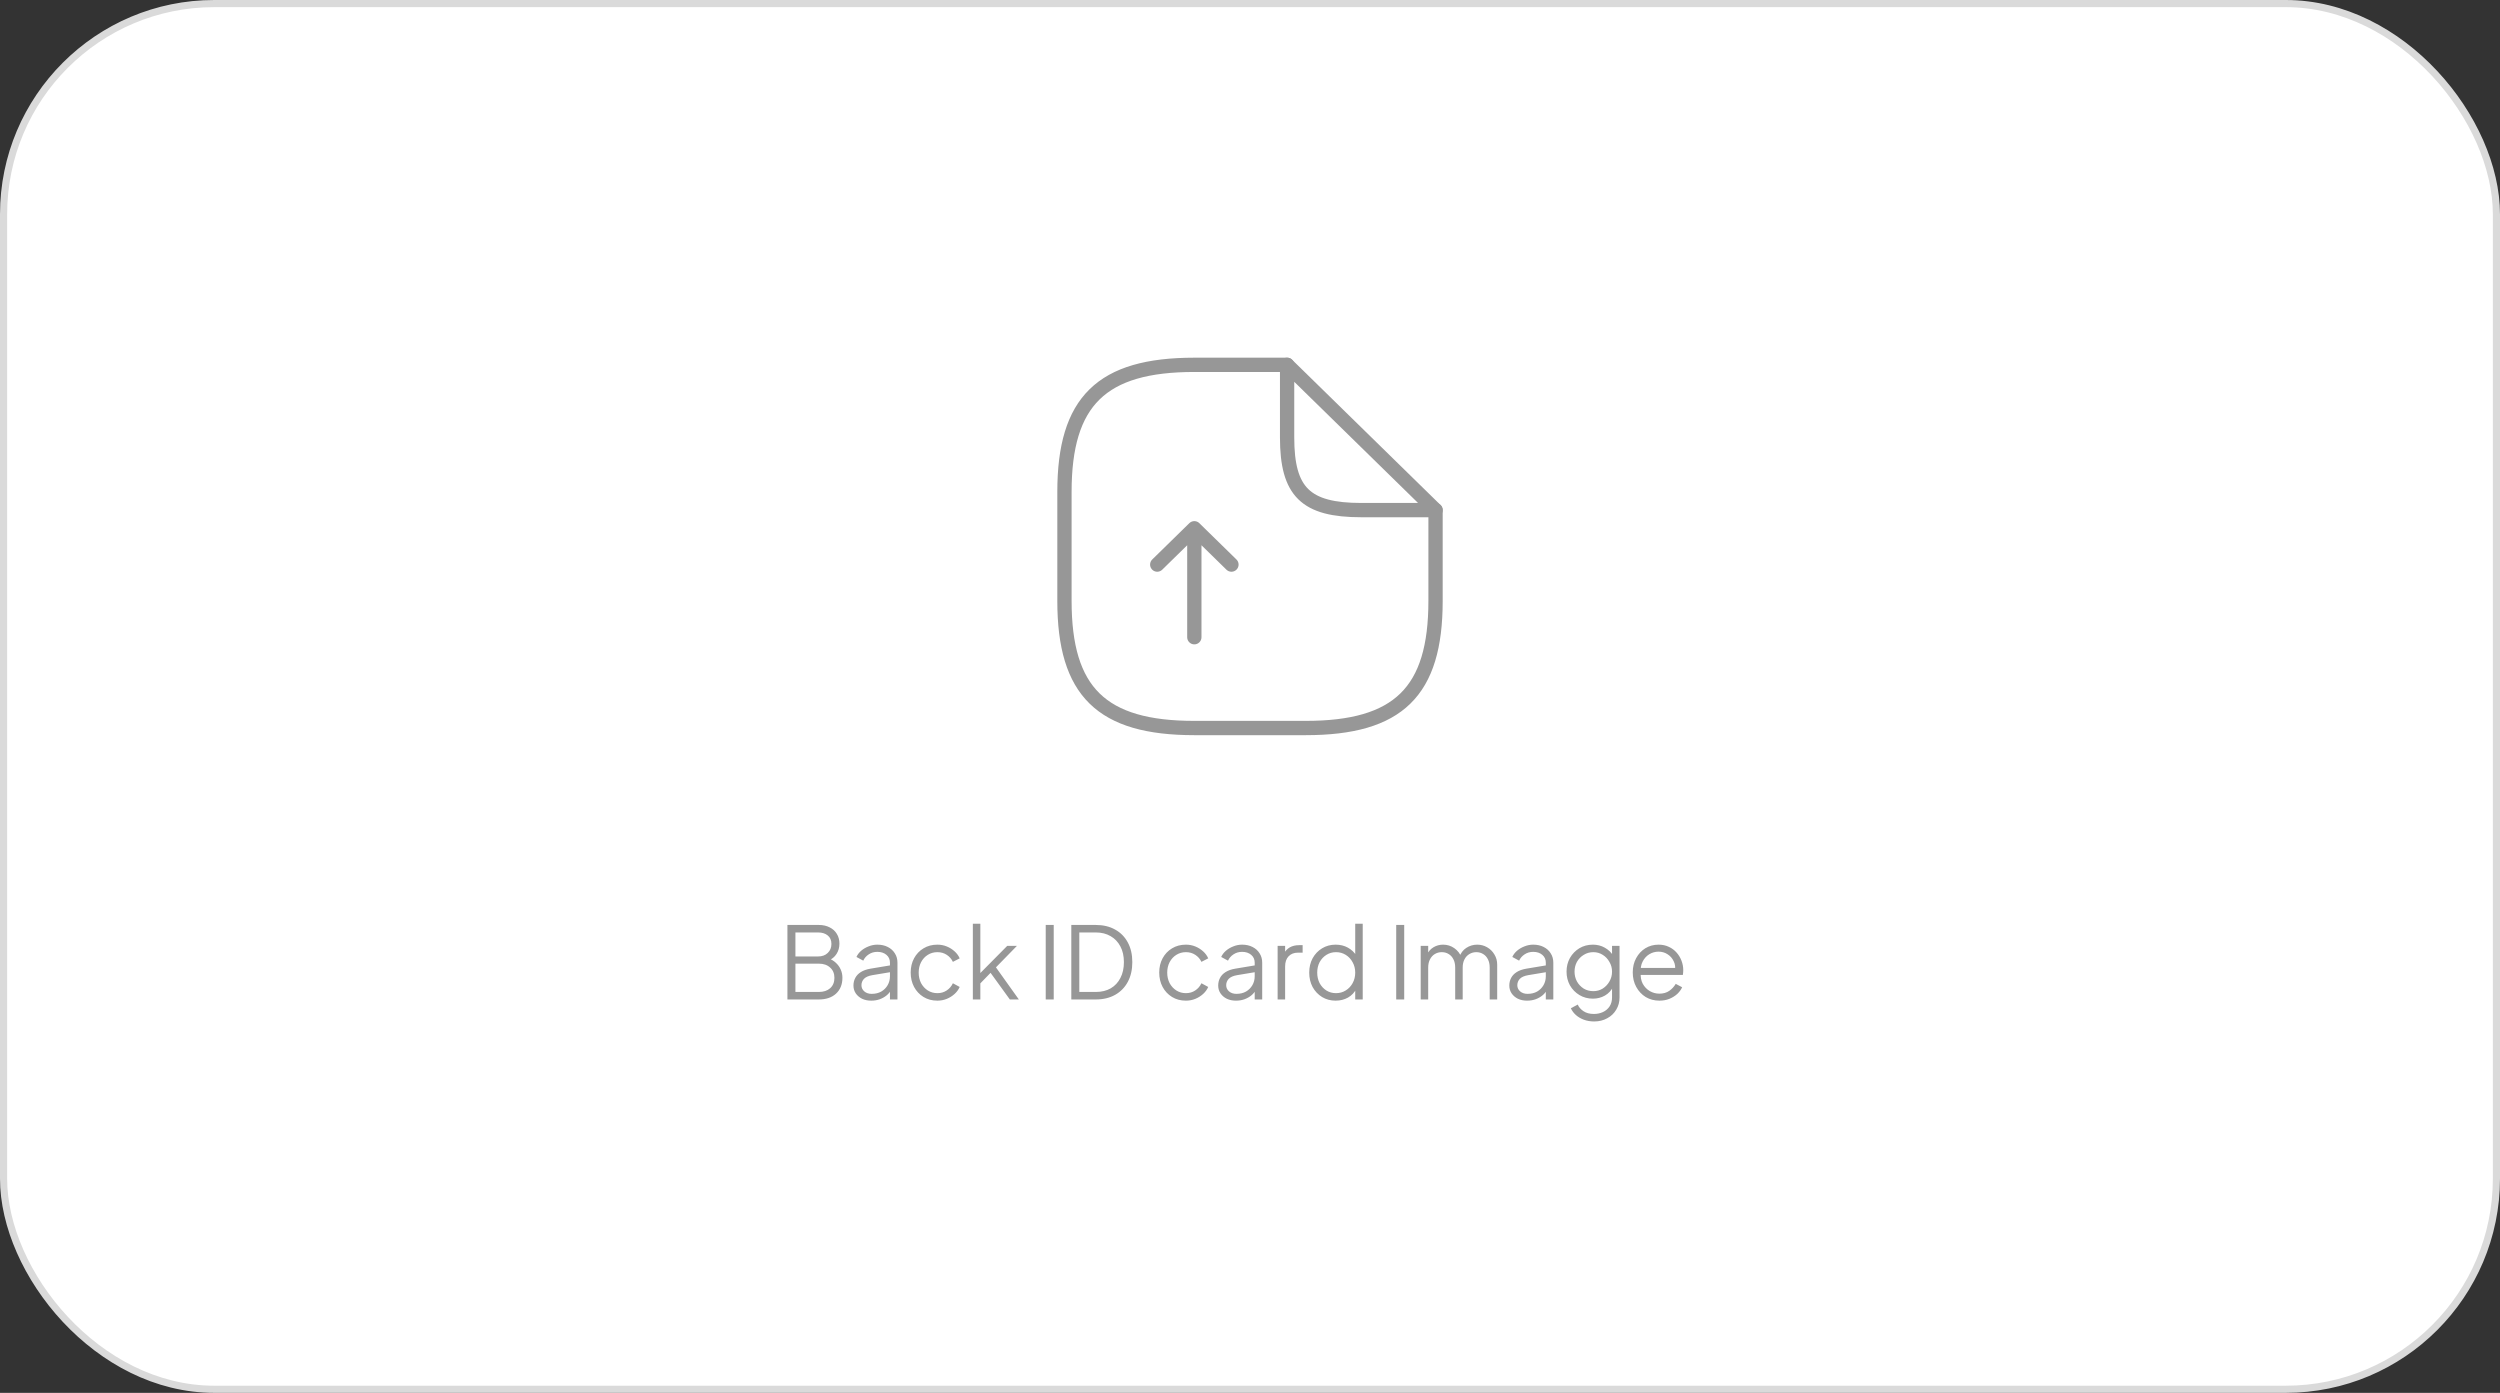 <svg width="350" height="195" viewBox="0 0 350 195" fill="none" xmlns="http://www.w3.org/2000/svg">
<rect x="0" y="0" width="350" height="195" fill="#333333" stroke="none"/>
<rect x="0.5" y="0.5" width="349" height="194" rx="29.5" fill="white" stroke="#DADADA"/>
<path d="M110.239 139.924V129.494H114.621C115.209 129.494 115.718 129.606 116.147 129.83C116.586 130.045 116.922 130.348 117.155 130.74C117.398 131.132 117.519 131.589 117.519 132.112C117.519 132.653 117.384 133.134 117.113 133.554C116.852 133.965 116.474 134.277 115.979 134.492L115.965 134.156C116.376 134.305 116.726 134.515 117.015 134.786C117.314 135.057 117.542 135.374 117.701 135.738C117.86 136.093 117.939 136.475 117.939 136.886C117.939 137.819 117.64 138.561 117.043 139.112C116.455 139.653 115.652 139.924 114.635 139.924H110.239ZM111.359 138.874H114.635C115.298 138.874 115.825 138.701 116.217 138.356C116.618 138.001 116.819 137.516 116.819 136.9C116.819 136.293 116.618 135.813 116.217 135.458C115.825 135.094 115.298 134.912 114.635 134.912H111.359V138.874ZM111.359 133.904H114.537C115.097 133.904 115.545 133.741 115.881 133.414C116.226 133.087 116.399 132.667 116.399 132.154C116.399 131.631 116.226 131.235 115.881 130.964C115.545 130.684 115.097 130.544 114.537 130.544H111.359V133.904ZM121.962 140.092C121.486 140.092 121.061 140.003 120.688 139.826C120.315 139.639 120.021 139.387 119.806 139.07C119.591 138.753 119.484 138.389 119.484 137.978C119.484 137.586 119.568 137.231 119.736 136.914C119.904 136.587 120.165 136.312 120.52 136.088C120.875 135.864 121.327 135.705 121.878 135.612L124.818 135.122V136.074L122.13 136.522C121.589 136.615 121.197 136.788 120.954 137.04C120.721 137.292 120.604 137.591 120.604 137.936C120.604 138.272 120.735 138.557 120.996 138.79C121.267 139.023 121.612 139.14 122.032 139.14C122.545 139.14 122.993 139.033 123.376 138.818C123.759 138.594 124.057 138.295 124.272 137.922C124.487 137.549 124.594 137.133 124.594 136.676V134.772C124.594 134.324 124.431 133.96 124.104 133.68C123.777 133.4 123.353 133.26 122.83 133.26C122.373 133.26 121.971 133.377 121.626 133.61C121.281 133.834 121.024 134.128 120.856 134.492L119.904 133.974C120.044 133.657 120.263 133.367 120.562 133.106C120.87 132.845 121.22 132.639 121.612 132.49C122.004 132.331 122.41 132.252 122.83 132.252C123.381 132.252 123.866 132.359 124.286 132.574C124.715 132.789 125.047 133.087 125.28 133.47C125.523 133.843 125.644 134.277 125.644 134.772V139.924H124.594V138.426L124.748 138.58C124.617 138.86 124.412 139.117 124.132 139.35C123.861 139.574 123.539 139.756 123.166 139.896C122.802 140.027 122.401 140.092 121.962 140.092ZM131.234 140.092C130.496 140.092 129.848 139.919 129.288 139.574C128.728 139.229 128.289 138.762 127.972 138.174C127.654 137.577 127.496 136.905 127.496 136.158C127.496 135.411 127.654 134.744 127.972 134.156C128.289 133.568 128.728 133.106 129.288 132.77C129.848 132.425 130.496 132.252 131.234 132.252C131.7 132.252 132.139 132.336 132.55 132.504C132.96 132.672 133.324 132.901 133.642 133.19C133.959 133.47 134.197 133.797 134.356 134.17L133.404 134.66C133.217 134.259 132.932 133.932 132.55 133.68C132.167 133.428 131.728 133.302 131.234 133.302C130.739 133.302 130.291 133.428 129.89 133.68C129.498 133.923 129.185 134.263 128.952 134.702C128.728 135.131 128.616 135.621 128.616 136.172C128.616 136.713 128.728 137.203 128.952 137.642C129.185 138.071 129.498 138.412 129.89 138.664C130.291 138.916 130.739 139.042 131.234 139.042C131.728 139.042 132.162 138.916 132.536 138.664C132.918 138.412 133.208 138.076 133.404 137.656L134.356 138.174C134.197 138.538 133.959 138.865 133.642 139.154C133.324 139.443 132.96 139.672 132.55 139.84C132.139 140.008 131.7 140.092 131.234 140.092ZM136.198 139.924V129.326H137.248V136.746L136.8 136.676L141.014 132.42H142.372L139.432 135.43L142.638 139.924H141.378L138.368 135.766L139.04 135.822L136.898 138.034L137.248 137.166V139.924H136.198ZM146.401 139.924V129.494H147.521V139.924H146.401ZM149.983 139.924V129.494H153.413C154.449 129.494 155.35 129.709 156.115 130.138C156.88 130.558 157.473 131.16 157.893 131.944C158.313 132.719 158.523 133.638 158.523 134.702C158.523 135.757 158.313 136.676 157.893 137.46C157.473 138.244 156.88 138.851 156.115 139.28C155.35 139.709 154.449 139.924 153.413 139.924H149.983ZM151.103 138.874H153.413C154.216 138.874 154.911 138.706 155.499 138.37C156.087 138.025 156.54 137.539 156.857 136.914C157.184 136.289 157.347 135.551 157.347 134.702C157.347 133.853 157.184 133.12 156.857 132.504C156.53 131.879 156.073 131.398 155.485 131.062C154.897 130.717 154.206 130.544 153.413 130.544H151.103V138.874ZM166.029 140.092C165.291 140.092 164.643 139.919 164.083 139.574C163.523 139.229 163.084 138.762 162.767 138.174C162.449 137.577 162.291 136.905 162.291 136.158C162.291 135.411 162.449 134.744 162.767 134.156C163.084 133.568 163.523 133.106 164.083 132.77C164.643 132.425 165.291 132.252 166.029 132.252C166.495 132.252 166.934 132.336 167.345 132.504C167.755 132.672 168.119 132.901 168.437 133.19C168.754 133.47 168.992 133.797 169.151 134.17L168.199 134.66C168.012 134.259 167.727 133.932 167.345 133.68C166.962 133.428 166.523 133.302 166.029 133.302C165.534 133.302 165.086 133.428 164.685 133.68C164.293 133.923 163.98 134.263 163.747 134.702C163.523 135.131 163.411 135.621 163.411 136.172C163.411 136.713 163.523 137.203 163.747 137.642C163.98 138.071 164.293 138.412 164.685 138.664C165.086 138.916 165.534 139.042 166.029 139.042C166.523 139.042 166.957 138.916 167.331 138.664C167.713 138.412 168.003 138.076 168.199 137.656L169.151 138.174C168.992 138.538 168.754 138.865 168.437 139.154C168.119 139.443 167.755 139.672 167.345 139.84C166.934 140.008 166.495 140.092 166.029 140.092ZM173.026 140.092C172.55 140.092 172.126 140.003 171.752 139.826C171.379 139.639 171.085 139.387 170.87 139.07C170.656 138.753 170.548 138.389 170.548 137.978C170.548 137.586 170.632 137.231 170.8 136.914C170.968 136.587 171.23 136.312 171.584 136.088C171.939 135.864 172.392 135.705 172.942 135.612L175.882 135.122V136.074L173.194 136.522C172.653 136.615 172.261 136.788 172.018 137.04C171.785 137.292 171.668 137.591 171.668 137.936C171.668 138.272 171.799 138.557 172.06 138.79C172.331 139.023 172.676 139.14 173.096 139.14C173.61 139.14 174.058 139.033 174.44 138.818C174.823 138.594 175.122 138.295 175.336 137.922C175.551 137.549 175.658 137.133 175.658 136.676V134.772C175.658 134.324 175.495 133.96 175.168 133.68C174.842 133.4 174.417 133.26 173.894 133.26C173.437 133.26 173.036 133.377 172.69 133.61C172.345 133.834 172.088 134.128 171.92 134.492L170.968 133.974C171.108 133.657 171.328 133.367 171.626 133.106C171.934 132.845 172.284 132.639 172.676 132.49C173.068 132.331 173.474 132.252 173.894 132.252C174.445 132.252 174.93 132.359 175.35 132.574C175.78 132.789 176.111 133.087 176.344 133.47C176.587 133.843 176.708 134.277 176.708 134.772V139.924H175.658V138.426L175.812 138.58C175.682 138.86 175.476 139.117 175.196 139.35C174.926 139.574 174.604 139.756 174.23 139.896C173.866 140.027 173.465 140.092 173.026 140.092ZM178.868 139.924V132.42H179.918V133.652L179.778 133.47C179.955 133.115 180.221 132.835 180.576 132.63C180.94 132.425 181.379 132.322 181.892 132.322H182.368V133.372H181.71C181.169 133.372 180.735 133.54 180.408 133.876C180.081 134.212 179.918 134.688 179.918 135.304V139.924H178.868ZM186.987 140.092C186.287 140.092 185.657 139.924 185.097 139.588C184.537 139.243 184.093 138.776 183.767 138.188C183.449 137.591 183.291 136.919 183.291 136.172C183.291 135.416 183.449 134.744 183.767 134.156C184.093 133.568 184.532 133.106 185.083 132.77C185.643 132.425 186.277 132.252 186.987 132.252C187.631 132.252 188.205 132.392 188.709 132.672C189.213 132.952 189.609 133.33 189.899 133.806L189.731 134.1V129.326H190.781V139.924H189.731V138.244L189.899 138.398C189.637 138.939 189.245 139.359 188.723 139.658C188.209 139.947 187.631 140.092 186.987 140.092ZM187.043 139.042C187.547 139.042 187.999 138.916 188.401 138.664C188.811 138.412 189.133 138.071 189.367 137.642C189.609 137.203 189.731 136.713 189.731 136.172C189.731 135.631 189.609 135.145 189.367 134.716C189.133 134.277 188.811 133.932 188.401 133.68C187.999 133.428 187.547 133.302 187.043 133.302C186.548 133.302 186.1 133.428 185.699 133.68C185.297 133.932 184.98 134.273 184.747 134.702C184.523 135.131 184.411 135.621 184.411 136.172C184.411 136.713 184.523 137.203 184.747 137.642C184.98 138.071 185.293 138.412 185.685 138.664C186.086 138.916 186.539 139.042 187.043 139.042ZM195.469 139.924V129.494H196.589V139.924H195.469ZM198.897 139.924V132.42H199.947V133.848L199.779 133.638C199.985 133.199 200.288 132.859 200.689 132.616C201.1 132.373 201.548 132.252 202.033 132.252C202.612 132.252 203.135 132.415 203.601 132.742C204.068 133.069 204.399 133.493 204.595 134.016L204.301 134.03C204.488 133.451 204.81 133.013 205.267 132.714C205.734 132.406 206.247 132.252 206.807 132.252C207.311 132.252 207.773 132.373 208.193 132.616C208.623 132.859 208.963 133.195 209.215 133.624C209.477 134.044 209.607 134.52 209.607 135.052V139.924H208.557V135.458C208.557 135.001 208.473 134.613 208.305 134.296C208.147 133.979 207.927 133.736 207.647 133.568C207.367 133.391 207.045 133.302 206.681 133.302C206.327 133.302 206.005 133.391 205.715 133.568C205.426 133.736 205.197 133.983 205.029 134.31C204.861 134.627 204.777 135.01 204.777 135.458V139.924H203.727V135.458C203.727 135.001 203.643 134.613 203.475 134.296C203.317 133.979 203.097 133.736 202.817 133.568C202.537 133.391 202.215 133.302 201.851 133.302C201.487 133.302 201.161 133.391 200.871 133.568C200.591 133.736 200.367 133.983 200.199 134.31C200.031 134.627 199.947 135.01 199.947 135.458V139.924H198.897ZM213.782 140.092C213.306 140.092 212.882 140.003 212.508 139.826C212.135 139.639 211.841 139.387 211.626 139.07C211.412 138.753 211.304 138.389 211.304 137.978C211.304 137.586 211.388 137.231 211.556 136.914C211.724 136.587 211.986 136.312 212.34 136.088C212.695 135.864 213.148 135.705 213.698 135.612L216.638 135.122V136.074L213.95 136.522C213.409 136.615 213.017 136.788 212.774 137.04C212.541 137.292 212.424 137.591 212.424 137.936C212.424 138.272 212.555 138.557 212.816 138.79C213.087 139.023 213.432 139.14 213.852 139.14C214.366 139.14 214.814 139.033 215.196 138.818C215.579 138.594 215.878 138.295 216.092 137.922C216.307 137.549 216.414 137.133 216.414 136.676V134.772C216.414 134.324 216.251 133.96 215.924 133.68C215.598 133.4 215.173 133.26 214.65 133.26C214.193 133.26 213.792 133.377 213.446 133.61C213.101 133.834 212.844 134.128 212.676 134.492L211.724 133.974C211.864 133.657 212.084 133.367 212.382 133.106C212.69 132.845 213.04 132.639 213.432 132.49C213.824 132.331 214.23 132.252 214.65 132.252C215.201 132.252 215.686 132.359 216.106 132.574C216.536 132.789 216.867 133.087 217.1 133.47C217.343 133.843 217.464 134.277 217.464 134.772V139.924H216.414V138.426L216.568 138.58C216.438 138.86 216.232 139.117 215.952 139.35C215.682 139.574 215.36 139.756 214.986 139.896C214.622 140.027 214.221 140.092 213.782 140.092ZM223.18 143.004C222.667 143.004 222.191 142.925 221.752 142.766C221.323 142.607 220.949 142.388 220.632 142.108C220.324 141.837 220.086 141.52 219.918 141.156L220.884 140.638C221.033 140.993 221.299 141.301 221.682 141.562C222.065 141.823 222.555 141.954 223.152 141.954C223.609 141.954 224.029 141.865 224.412 141.688C224.795 141.511 225.103 141.249 225.336 140.904C225.569 140.559 225.686 140.134 225.686 139.63V137.964L225.854 138.118C225.593 138.659 225.205 139.079 224.692 139.378C224.179 139.667 223.619 139.812 223.012 139.812C222.312 139.812 221.682 139.644 221.122 139.308C220.562 138.972 220.119 138.519 219.792 137.95C219.475 137.371 219.316 136.732 219.316 136.032C219.316 135.323 219.475 134.683 219.792 134.114C220.119 133.545 220.557 133.092 221.108 132.756C221.668 132.42 222.303 132.252 223.012 132.252C223.619 132.252 224.169 132.392 224.664 132.672C225.168 132.952 225.565 133.33 225.854 133.806L225.686 134.1V132.42H226.736V139.63C226.736 140.274 226.582 140.848 226.274 141.352C225.975 141.865 225.555 142.267 225.014 142.556C224.482 142.855 223.871 143.004 223.18 143.004ZM223.068 138.762C223.553 138.762 223.992 138.641 224.384 138.398C224.776 138.146 225.089 137.815 225.322 137.404C225.565 136.984 225.686 136.527 225.686 136.032C225.686 135.537 225.565 135.085 225.322 134.674C225.089 134.254 224.776 133.923 224.384 133.68C223.992 133.428 223.553 133.302 223.068 133.302C222.573 133.302 222.125 133.428 221.724 133.68C221.323 133.923 221.005 134.249 220.772 134.66C220.548 135.071 220.436 135.528 220.436 136.032C220.436 136.527 220.548 136.984 220.772 137.404C221.005 137.815 221.318 138.146 221.71 138.398C222.111 138.641 222.564 138.762 223.068 138.762ZM232.309 140.092C231.609 140.092 230.975 139.924 230.405 139.588C229.845 139.243 229.402 138.771 229.075 138.174C228.749 137.577 228.585 136.9 228.585 136.144C228.585 135.388 228.744 134.721 229.061 134.142C229.379 133.554 229.808 133.092 230.349 132.756C230.9 132.42 231.516 132.252 232.197 132.252C232.739 132.252 233.219 132.355 233.639 132.56C234.069 132.756 234.433 133.027 234.731 133.372C235.03 133.708 235.259 134.091 235.417 134.52C235.576 134.94 235.655 135.374 235.655 135.822C235.655 135.915 235.651 136.023 235.641 136.144C235.632 136.256 235.618 136.373 235.599 136.494H229.257V135.514H234.997L234.493 135.934C234.577 135.421 234.517 134.963 234.311 134.562C234.115 134.151 233.831 133.829 233.457 133.596C233.084 133.353 232.664 133.232 232.197 133.232C231.731 133.232 231.297 133.353 230.895 133.596C230.503 133.839 230.195 134.179 229.971 134.618C229.747 135.047 229.659 135.561 229.705 136.158C229.659 136.755 229.752 137.278 229.985 137.726C230.228 138.165 230.555 138.505 230.965 138.748C231.385 138.991 231.833 139.112 232.309 139.112C232.86 139.112 233.322 138.981 233.695 138.72C234.069 138.459 234.372 138.132 234.605 137.74L235.501 138.216C235.352 138.552 235.123 138.865 234.815 139.154C234.507 139.434 234.139 139.663 233.709 139.84C233.289 140.008 232.823 140.092 232.309 140.092Z" fill="#979797"/>
<path d="M167.207 89.212V73.957M167.207 73.957L162.012 79.042M167.207 73.957L172.402 79.042" stroke="#979797" stroke-width="2" stroke-linecap="round" stroke-linejoin="round"/>
<path d="M200.976 71.415V84.127C200.976 96.839 195.781 101.924 182.793 101.924H167.207C154.22 101.924 149.024 96.839 149.024 84.127V68.873C149.024 56.161 154.22 51.076 167.207 51.076H180.195" stroke="#979797" stroke-width="2" stroke-linecap="round" stroke-linejoin="round"/>
<path d="M200.976 71.415H190.586C182.793 71.415 180.195 68.873 180.195 61.246V51.076L200.976 71.415Z" stroke="#979797" stroke-width="2" stroke-linecap="round" stroke-linejoin="round"/>
</svg>
